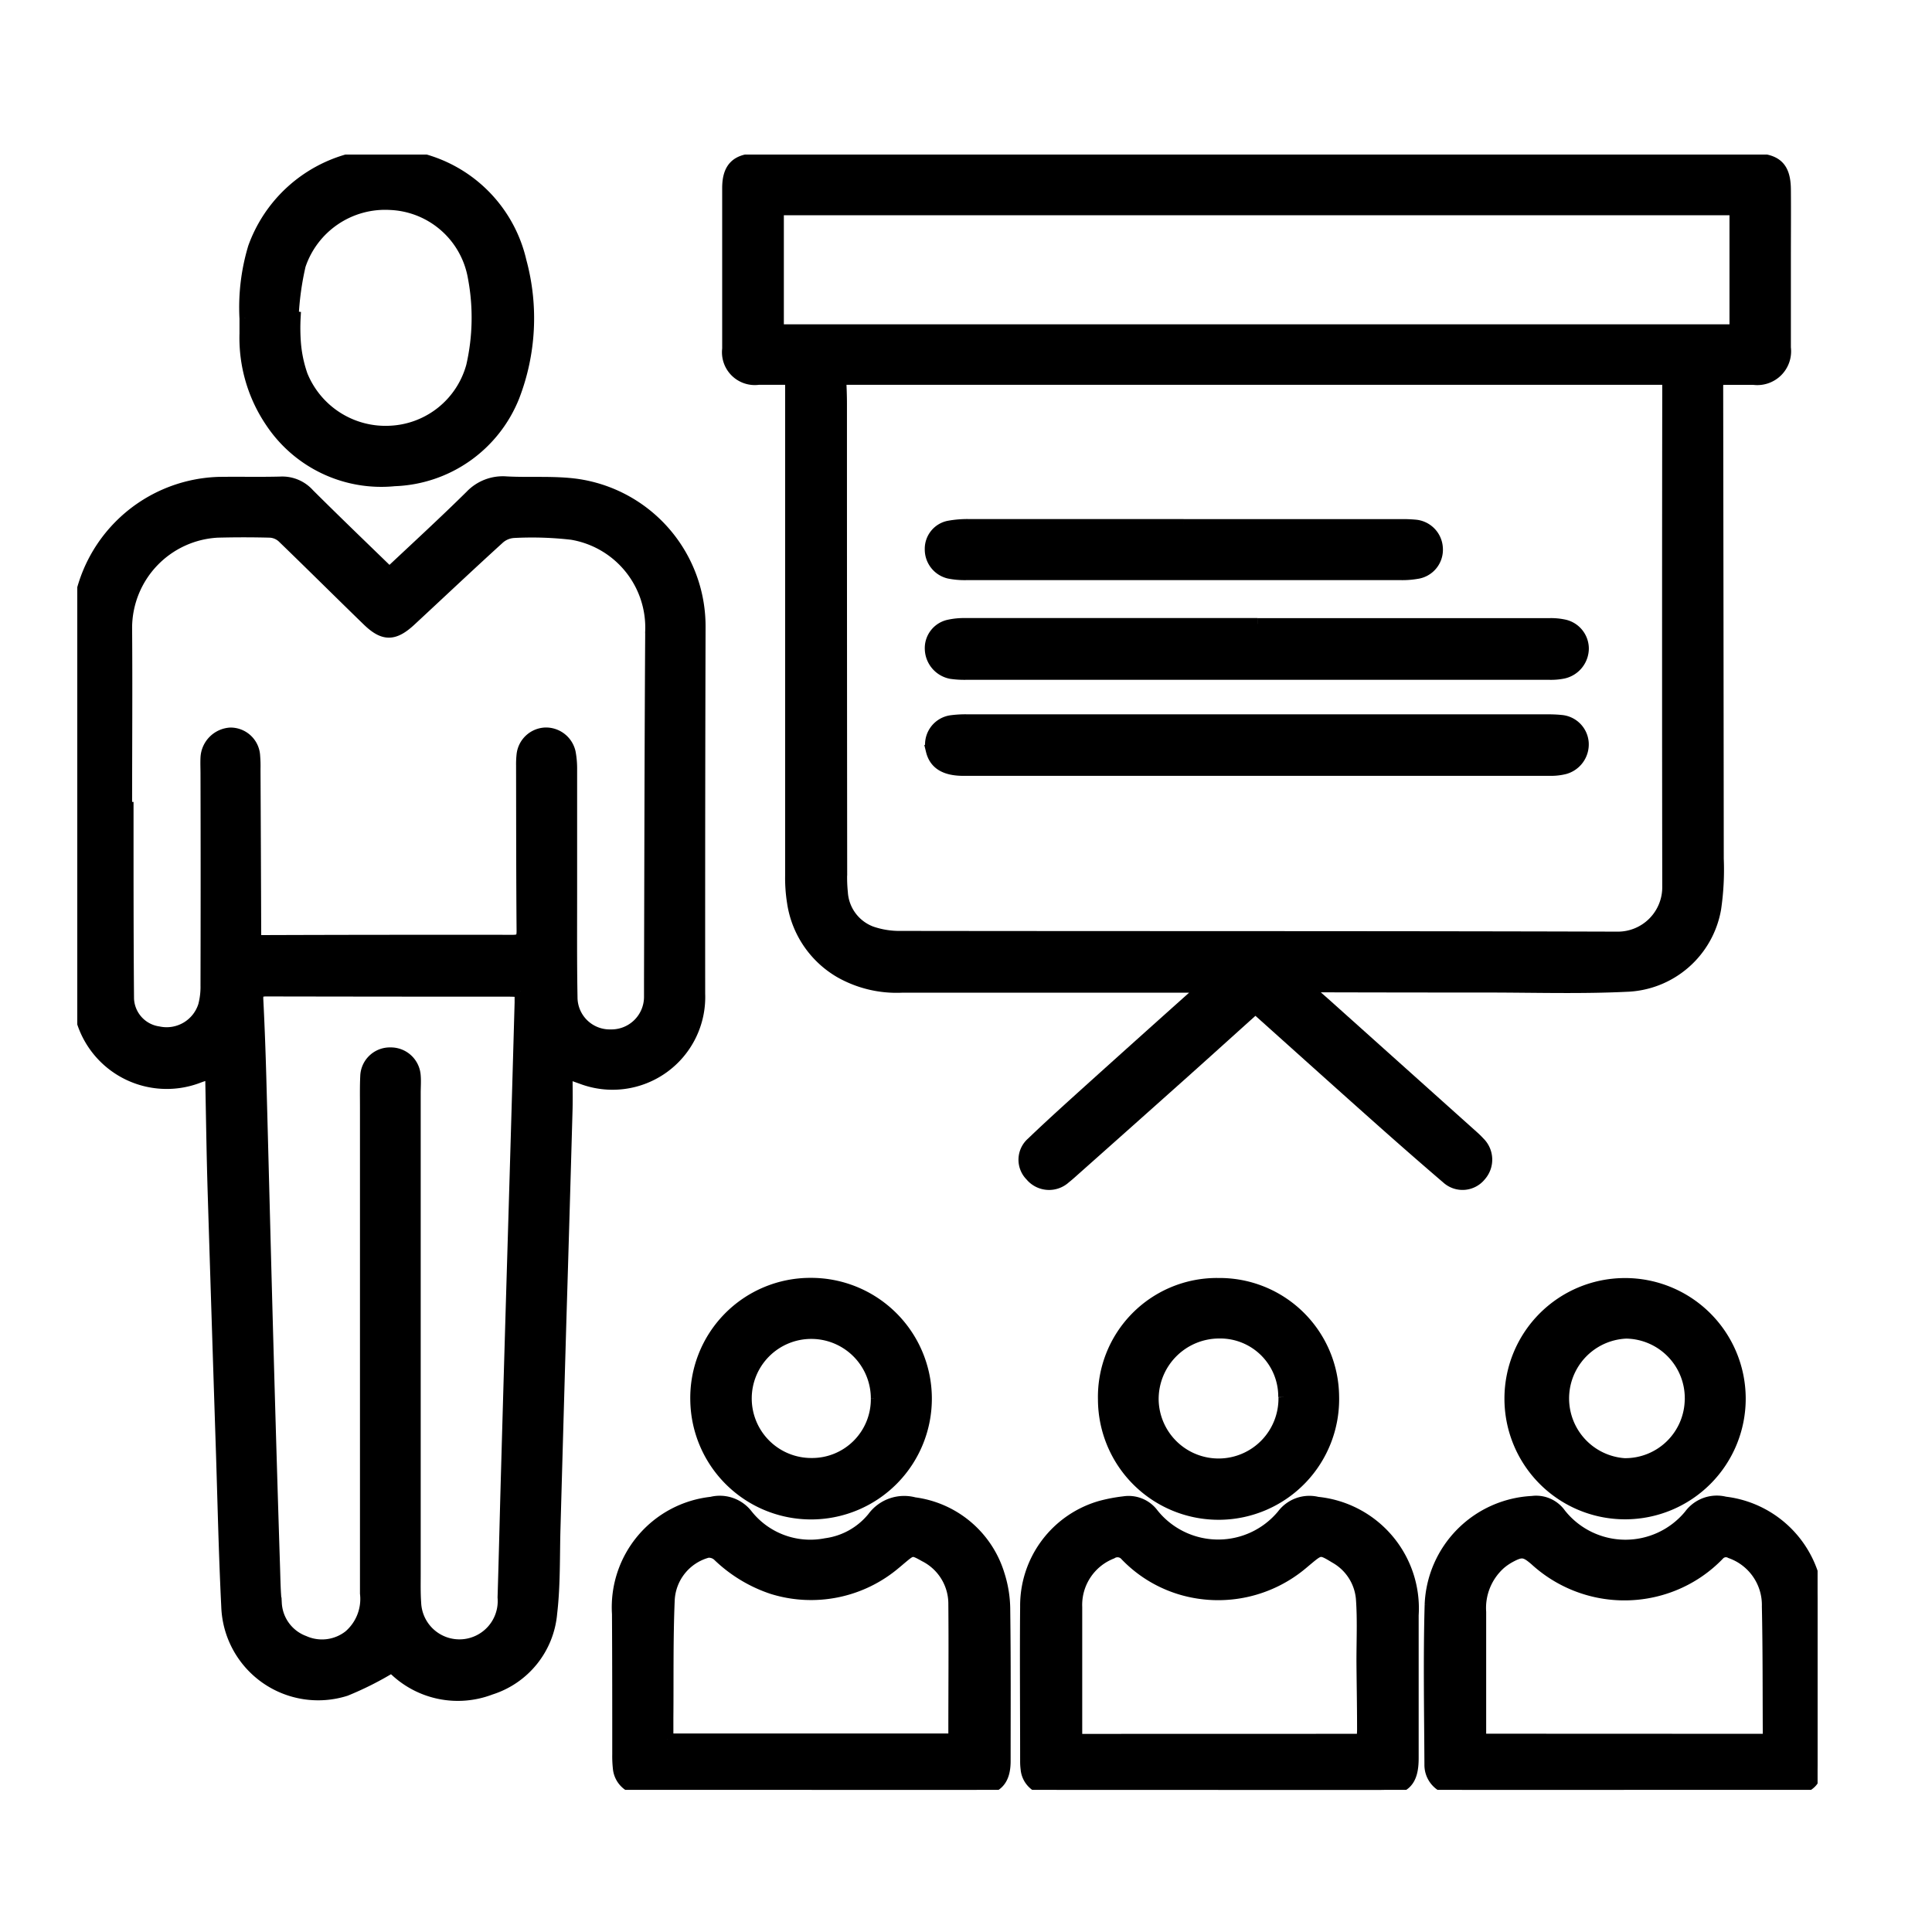 <svg xmlns="http://www.w3.org/2000/svg" xmlns:xlink="http://www.w3.org/1999/xlink" width="50" height="50" viewBox="0 0 50 50">
  <defs>
    <clipPath id="clip-path">
      <rect id="Rectangle_6124" data-name="Rectangle 6124" width="45.039" height="42.321" fill="none" stroke="#000" stroke-width="0.3"/>
    </clipPath>
    <clipPath id="clip-trainer_">
      <rect width="50" height="50"/>
    </clipPath>
  </defs>
  <g id="trainer_" data-name="trainer " clip-path="url(#clip-trainer_)">
    <g id="Group_23827" data-name="Group 23827" transform="translate(2 4)">
      <g id="Group_23826" data-name="Group 23826" transform="translate(0 0)" clip-path="url(#clip-path)">
        <path id="Path_12868" data-name="Path 12868" d="M24.966,22.065c-.618.554-1.226,1.106-1.837,1.652Q21.693,25,20.255,26.277c-.065.059-.132.117-.2.171a.613.613,0,0,1-.886-.061.58.58,0,0,1,.031-.849c.486-.467.988-.918,1.488-1.37q1.324-1.193,2.651-2.379c.085-.077.175-.147.3-.254-.131-.013-.22-.031-.309-.031q-3.747,0-7.5,0a2.963,2.963,0,0,1-1.58-.372,2.512,2.512,0,0,1-1.242-1.823,3.983,3.983,0,0,1-.048-.679q0-6.284,0-12.567V5.772h-.838a.7.7,0,0,1-.791-.782q0-2.08,0-4.159c0-.525.224-.746.755-.752.7-.006,1.407,0,2.112,0h23.7c.572.013.786.221.791.789s0,1.159,0,1.739c0,.786,0,1.571,0,2.355a.725.725,0,0,1-.816.811h-.921c-.006.076-.015.138-.015.2q.009,6.108.015,12.215a6.932,6.932,0,0,1-.068,1.293,2.419,2.419,0,0,1-2.309,2c-1.162.056-2.33.021-3.5.019q-2.265,0-4.529-.006c-.068,0-.135.006-.256.012l.51.45,3.815,3.419c.055.049.107.1.158.155a.621.621,0,0,1,.031.856.593.593,0,0,1-.862.068c-.691-.591-1.373-1.192-2.054-1.8-.936-.834-1.868-1.673-2.8-2.508a1.191,1.191,0,0,0-.128-.085M35.658,5.772H14.513c-.037,0-.074,0-.11,0-.114-.012-.159.04-.155.153.007.16.012.322.012.484q0,6.074.006,12.15a3.811,3.811,0,0,0,.018.505,1.168,1.168,0,0,0,.759,1.021,2.244,2.244,0,0,0,.77.12c6.179.009,12.359,0,18.538.019a1.3,1.3,0,0,0,1.309-1.317q-.009-6.44,0-12.877ZM12.627,4.507H37.4V1.384H12.627Z" transform="translate(5.509 0.037)" stroke="#000" stroke-width="0.3"/>
        <path id="Path_12869" data-name="Path 12869" d="M8.078,8.053c.712-.669,1.419-1.318,2.1-1.99a1.149,1.149,0,0,1,.924-.357c.6.033,1.207-.018,1.8.059A3.706,3.706,0,0,1,16.11,9.478q-.013,4.732-.01,9.465a2.249,2.249,0,0,1-3.049,2.189c-.116-.04-.232-.083-.383-.138,0,.33.007.633,0,.938q-.076,2.717-.159,5.433-.078,2.695-.153,5.39c-.022.74,0,1.485-.086,2.219a2.261,2.261,0,0,1-1.575,1.965,2.361,2.361,0,0,1-2.459-.48c-.051-.042-.1-.086-.1-.088a8.317,8.317,0,0,1-1.19.6,2.359,2.359,0,0,1-3.07-2.174c-.065-1.3-.094-2.611-.135-3.916Q3.63,27.49,3.525,24.1c-.03-.967-.043-1.936-.062-2.9,0-.056-.006-.114-.01-.2-.111.037-.205.065-.3.1A2.29,2.29,0,0,1,.03,19.124c-.013-.2-.028-.41-.028-.615q0-4.545,0-9.09a3.778,3.778,0,0,1,3.645-3.7c.542-.009,1.085.006,1.627-.009a.918.918,0,0,1,.718.308C6.677,6.7,7.374,7.37,8.078,8.053M1.272,14.13h.034v.529c0,1.452,0,2.905.012,4.357a.911.911,0,0,0,.783.923,1.011,1.011,0,0,0,1.177-.688,1.914,1.914,0,0,0,.061-.522q.007-2.74,0-5.479c0-.14-.007-.279,0-.418a.665.665,0,0,1,.626-.626.618.618,0,0,1,.618.591,3.057,3.057,0,0,1,.009.33q.011,2.135.018,4.269c0,.128.031.181.171.181q3.243-.011,6.487-.007c.21,0,.253-.062.251-.26-.012-1.424-.01-2.846-.013-4.269a2.279,2.279,0,0,1,.013-.285.625.625,0,0,1,.591-.551.634.634,0,0,1,.639.5,2.263,2.263,0,0,1,.037.437c0,1.079,0,2.156,0,3.235,0,.887-.006,1.776.01,2.663a.983.983,0,0,0,1.009.978.993.993,0,0,0,1.012-1c0-.147,0-.294,0-.44.009-3.008.012-6.016.031-9.023a2.455,2.455,0,0,0-2.049-2.508A8.983,8.983,0,0,0,11.3,7a.633.633,0,0,0-.383.156c-.77.7-1.528,1.416-2.291,2.124-.431.4-.7.4-1.116-.006-.737-.715-1.464-1.44-2.2-2.15a.526.526,0,0,0-.321-.132c-.455-.012-.909-.012-1.363,0A2.494,2.494,0,0,0,1.269,9.465c.012,1.556,0,3.11,0,4.665m10.2,4.754c-.108-.006-.189-.013-.267-.013q-3.154,0-6.31-.006c-.184,0-.238.052-.227.238.034.666.058,1.333.077,2,.065,2.376.123,4.751.19,7.126q.078,2.815.168,5.631c.009.285.013.572.043.857a1.118,1.118,0,0,0,.727.99,1.139,1.139,0,0,0,1.165-.143,1.259,1.259,0,0,0,.431-1.1q0-6.284,0-12.566c0-.272-.006-.544.007-.814a.617.617,0,0,1,.635-.6.624.624,0,0,1,.63.584c.012.146,0,.293,0,.44q0,6.217,0,12.434c0,.256-.006.513.012.77a1.141,1.141,0,1,0,2.277-.144c.034-1.107.059-2.214.091-3.321q.085-3.014.175-6.026t.175-6.048c0-.086,0-.172,0-.287" transform="translate(0 2.773)" stroke="#000" stroke-width="0.3"/>
        <path id="Path_12870" data-name="Path 12870" d="M21.5,30.919H17.413c-.1,0-.205,0-.306-.01a.581.581,0,0,1-.572-.533,1.47,1.47,0,0,1-.012-.2c0-1.334-.012-2.669,0-4a2.669,2.669,0,0,1,1.936-2.59,4.115,4.115,0,0,1,.6-.114.782.782,0,0,1,.752.309,2.163,2.163,0,0,0,3.355.025.866.866,0,0,1,.9-.321A2.751,2.751,0,0,1,26.537,26.4q0,1.848,0,3.7c0,.6-.21.819-.82.82q-2.109,0-4.219,0Zm3.73-1.3c.006-.113.015-.207.013-.3,0-.58-.012-1.158-.016-1.737,0-.528.024-1.057-.012-1.583a1.352,1.352,0,0,0-.688-1.091c-.385-.233-.386-.23-.731.056l-.119.1a3.381,3.381,0,0,1-3.052.682,3.283,3.283,0,0,1-1.514-.893.282.282,0,0,0-.369-.059,1.44,1.44,0,0,0-.912,1.4q0,1.638,0,3.278a1.387,1.387,0,0,0,.018.149Z" transform="translate(8.028 11.402)" stroke="#000" stroke-width="0.3"/>
        <path id="Path_12871" data-name="Path 12871" d="M14.433,30.917H10.345a2.758,2.758,0,0,1-.351-.016.6.6,0,0,1-.559-.553,2.78,2.78,0,0,1-.015-.352c0-1.21,0-2.419-.007-3.629a2.726,2.726,0,0,1,2.425-2.884.89.89,0,0,1,.918.317,2.089,2.089,0,0,0,2.043.755,1.891,1.891,0,0,0,1.22-.685,1,1,0,0,1,1.067-.374,2.645,2.645,0,0,1,2.19,1.855,3.008,3.008,0,0,1,.144.927c.018,1.3.01,2.6.01,3.895,0,.52-.227.743-.756.745-.712,0-1.422,0-2.132,0s-1.407,0-2.11,0ZM10.7,29.609h7.418V29.42c0-1.1.01-2.2,0-3.3a1.384,1.384,0,0,0-.758-1.251c-.327-.183-.33-.178-.617.062-.051.043-.1.086-.152.128a3.367,3.367,0,0,1-3.177.645,3.7,3.7,0,0,1-1.4-.847.352.352,0,0,0-.278-.094,1.355,1.355,0,0,0-1,1.259c-.042,1.009-.025,2.023-.034,3.033,0,.181,0,.363,0,.553" transform="translate(4.575 11.403)" stroke="#000" stroke-width="0.3"/>
        <path id="Path_12872" data-name="Path 12872" d="M28.581,30.918H24.47c-.1,0-.19,0-.285-.012a.632.632,0,0,1-.618-.645c-.007-1.379-.033-2.76.006-4.137a2.775,2.775,0,0,1,2.635-2.662.764.764,0,0,1,.727.32,2.152,2.152,0,0,0,3.347.027.87.87,0,0,1,.914-.33,2.724,2.724,0,0,1,2.4,2.822q0,1.915,0,3.83c0,.551-.214.779-.767.782-1.415.006-2.829,0-4.243,0Zm3.724-1.3a.49.49,0,0,0,.019-.08c-.006-1.122,0-2.244-.024-3.364a1.436,1.436,0,0,0-.958-1.394.251.251,0,0,0-.312.055,3.359,3.359,0,0,1-1.177.789,3.412,3.412,0,0,1-3.567-.657c-.267-.23-.354-.242-.669-.07a1.5,1.5,0,0,0-.235.162,1.537,1.537,0,0,0-.517,1.256q0,1.451,0,2.9c0,.129,0,.259,0,.4Z" transform="translate(11.447 11.403)" stroke="#000" stroke-width="0.3"/>
        <path id="Path_12873" data-name="Path 12873" d="M2.926,4.229a5.373,5.373,0,0,1,.221-1.823A3.634,3.634,0,0,1,6.891.016a3.553,3.553,0,0,1,3.164,2.746,5.62,5.62,0,0,1-.181,3.5A3.453,3.453,0,0,1,6.787,8.433,3.427,3.427,0,0,1,3.6,6.931a3.875,3.875,0,0,1-.673-2.3v-.4M4.158,4.2l.052.006a5.141,5.141,0,0,0,.006.66,3.329,3.329,0,0,0,.178.85A2.334,2.334,0,0,0,6.672,7.168,2.3,2.3,0,0,0,8.793,5.474a5.613,5.613,0,0,0,.043-2.3A2.286,2.286,0,0,0,6.678,1.284,2.326,2.326,0,0,0,4.341,2.866,7.471,7.471,0,0,0,4.158,4.2" transform="translate(1.421 0)" stroke="#000" stroke-width="0.3"/>
        <path id="Path_12874" data-name="Path 12874" d="M13.737,19.664a2.976,2.976,0,1,1-2.96,3.032,2.957,2.957,0,0,1,2.96-3.032m1.712,2.975a1.691,1.691,0,1,0-1.687,1.687,1.67,1.67,0,0,0,1.687-1.687" transform="translate(5.238 9.557)" stroke="#000" stroke-width="0.3"/>
        <path id="Path_12875" data-name="Path 12875" d="M27.9,19.667a2.972,2.972,0,1,1-2.945,2.954A2.969,2.969,0,0,1,27.9,19.667m1.722,2.98a1.692,1.692,0,0,0-1.666-1.713,1.7,1.7,0,0,0-.051,3.394,1.689,1.689,0,0,0,1.716-1.681" transform="translate(12.13 9.559)" stroke="#000" stroke-width="0.3"/>
        <path id="Path_12876" data-name="Path 12876" d="M20.808,19.666a2.943,2.943,0,0,1,3.009,2.91,2.971,2.971,0,1,1-5.941.089,2.929,2.929,0,0,1,2.932-3M22.542,22.6a1.652,1.652,0,0,0-1.676-1.669,1.719,1.719,0,0,0-1.719,1.742,1.7,1.7,0,0,0,3.4-.073" transform="translate(8.689 9.559)" stroke="#000" stroke-width="0.3"/>
        <path id="Path_12877" data-name="Path 12877" d="M23.322,8.174h7.562a1.6,1.6,0,0,1,.348.03.62.62,0,0,1,.514.6.65.65,0,0,1-.51.636,1.6,1.6,0,0,1-.348.031q-7.563,0-15.125,0a2.407,2.407,0,0,1-.373-.024.652.652,0,0,1-.529-.618.6.6,0,0,1,.484-.618,1.816,1.816,0,0,1,.391-.039h7.585" transform="translate(7.223 3.973)" stroke="#000" stroke-width="0.3"/>
        <path id="Path_12878" data-name="Path 12878" d="M23.342,9.849h7.365c.155,0,.309,0,.462.016a.617.617,0,0,1,.571.571.645.645,0,0,1-.47.663,1.462,1.462,0,0,1-.369.043H15.708c-.473,0-.739-.162-.822-.5a.613.613,0,0,1,.52-.771,2.832,2.832,0,0,1,.372-.022q3.783,0,7.564,0" transform="translate(7.226 4.787)" stroke="#000" stroke-width="0.3"/>
        <path id="Path_12879" data-name="Path 12879" d="M21.409,6.45h5.605a3.475,3.475,0,0,1,.373.012.62.62,0,0,1,.581.584.611.611,0,0,1-.526.652,2.172,2.172,0,0,1-.392.031q-5.64,0-11.276,0a2.043,2.043,0,0,1-.437-.039.621.621,0,0,1-.477-.608.588.588,0,0,1,.465-.59,2.671,2.671,0,0,1,.566-.043q2.76,0,5.518,0" transform="translate(7.223 3.135)" stroke="#000" stroke-width="0.3"/>
      </g>
    </g>
  </g>
</svg>
